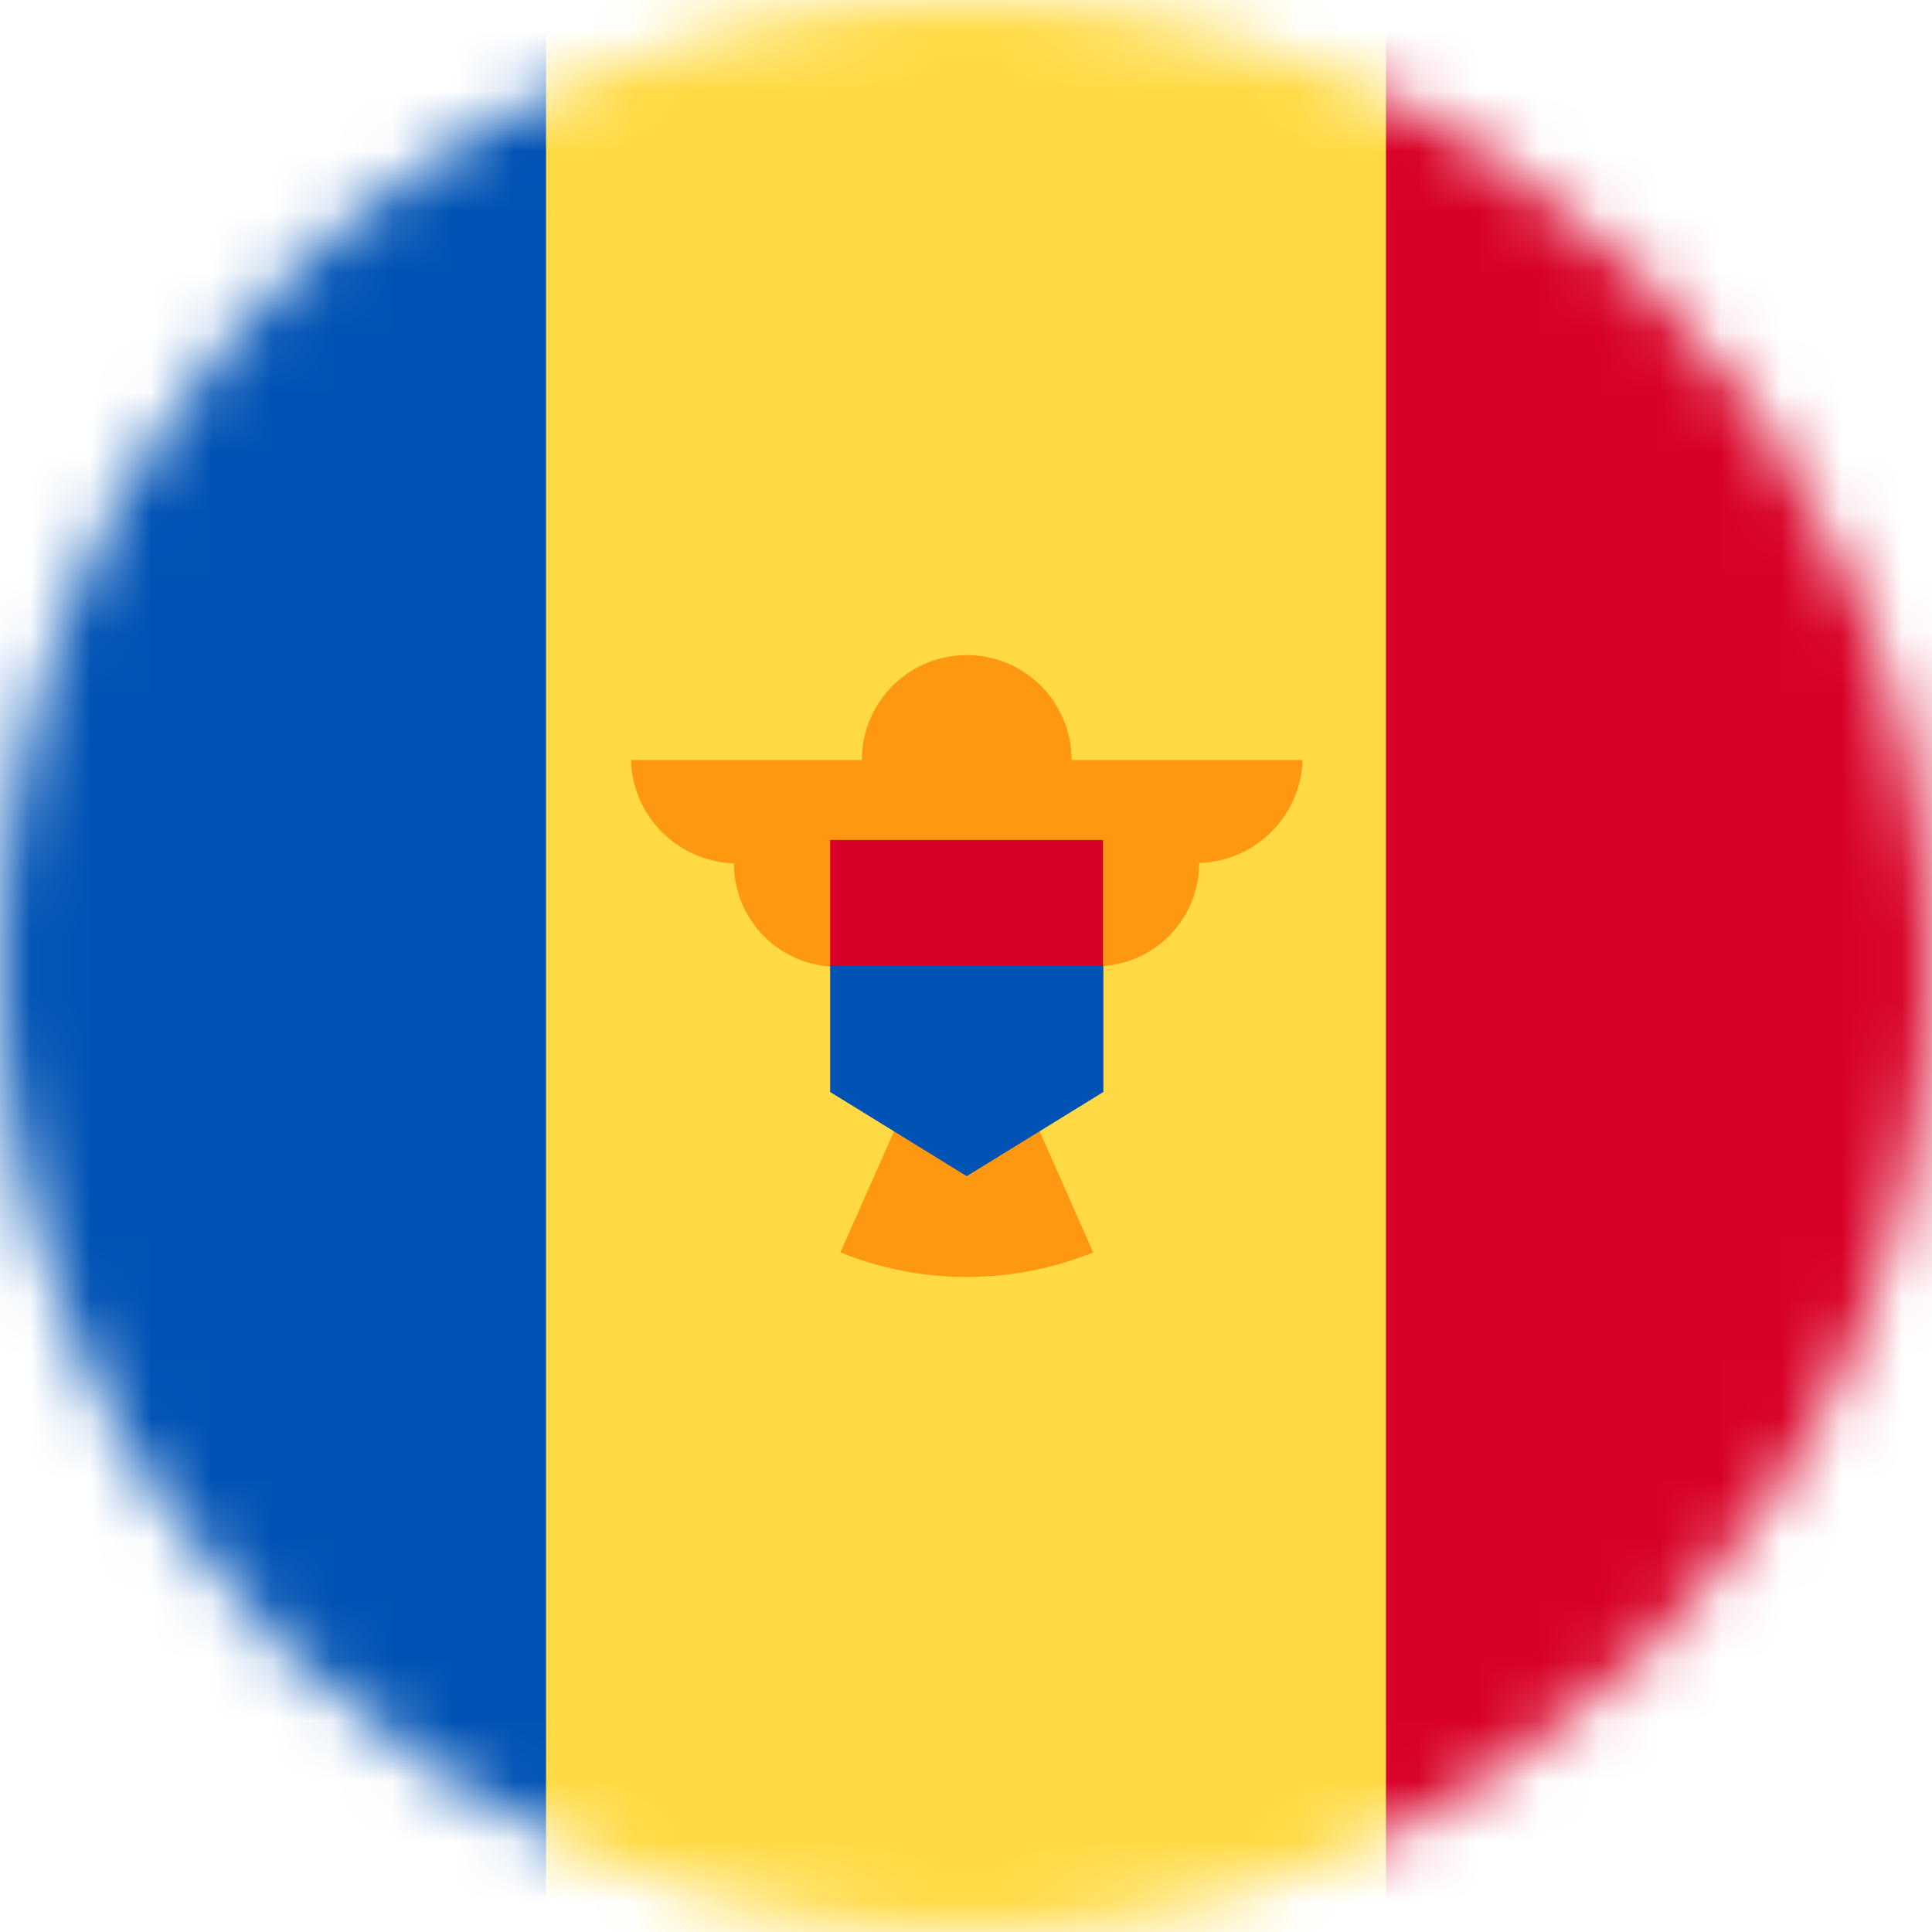 <svg width="32" height="32" viewBox="0 0 32 32" fill="none" xmlns="http://www.w3.org/2000/svg">
<g clip-path="url(#clip0_859_7039)">
<mask id="mask0_859_7039" style="mask-type:alpha" maskUnits="userSpaceOnUse" x="0" y="0" width="32" height="32">
<path d="M16 32C24.837 32 32 24.837 32 16C32 7.163 24.837 0 16 0C7.163 0 0 7.163 0 16C0 24.837 7.163 32 16 32Z" fill="white"/>
</mask>
<g mask="url(#mask0_859_7039)">
<path d="M0 0H9.044L11.294 15.912L9.044 32H0V0Z" fill="#0052B4"/>
<path d="M22.956 0H32V32H22.956L21.1 15.919L22.956 0Z" fill="#D80027"/>
<path d="M9.044 0H22.956V32H9.044V0Z" fill="#FFDA44"/>
<path d="M21.569 12.588H17.75C17.75 12.127 17.567 11.685 17.241 11.359C16.915 11.033 16.473 10.85 16.012 10.85C15.552 10.85 15.11 11.033 14.784 11.359C14.458 11.685 14.275 12.127 14.275 12.588H10.45C10.463 13.047 10.655 13.484 10.986 13.804C11.316 14.124 11.759 14.302 12.219 14.3H12.156C12.156 14.525 12.201 14.749 12.287 14.957C12.374 15.165 12.5 15.354 12.66 15.513C12.82 15.672 13.009 15.798 13.218 15.884C13.426 15.97 13.65 16.013 13.875 16.012C13.875 16.85 14.475 17.544 15.269 17.7L13.919 20.744C14.584 21.013 15.295 21.151 16.012 21.15C16.73 21.151 17.441 21.013 18.106 20.744L16.756 17.688C17.148 17.613 17.502 17.405 17.756 17.098C18.01 16.791 18.15 16.405 18.15 16.006C18.604 16.006 19.04 15.826 19.361 15.505C19.682 15.184 19.863 14.748 19.863 14.294H19.806C20.266 14.296 20.709 14.117 21.039 13.797C21.37 13.477 21.562 13.041 21.575 12.581L21.569 12.588Z" fill="#FF9811"/>
<path d="M16.006 14.956L13.75 16V18.087L16.012 19.481L18.275 18.087V16L16.006 14.956Z" fill="#0052B4"/>
<path d="M13.75 13.912H18.269V16H13.75V13.912Z" fill="#D80027"/>
</g>
</g>
<defs>
<clipPath id="clip0_859_7039">
<rect width="32" height="32" fill="white"/>
</clipPath>
</defs>
</svg>
